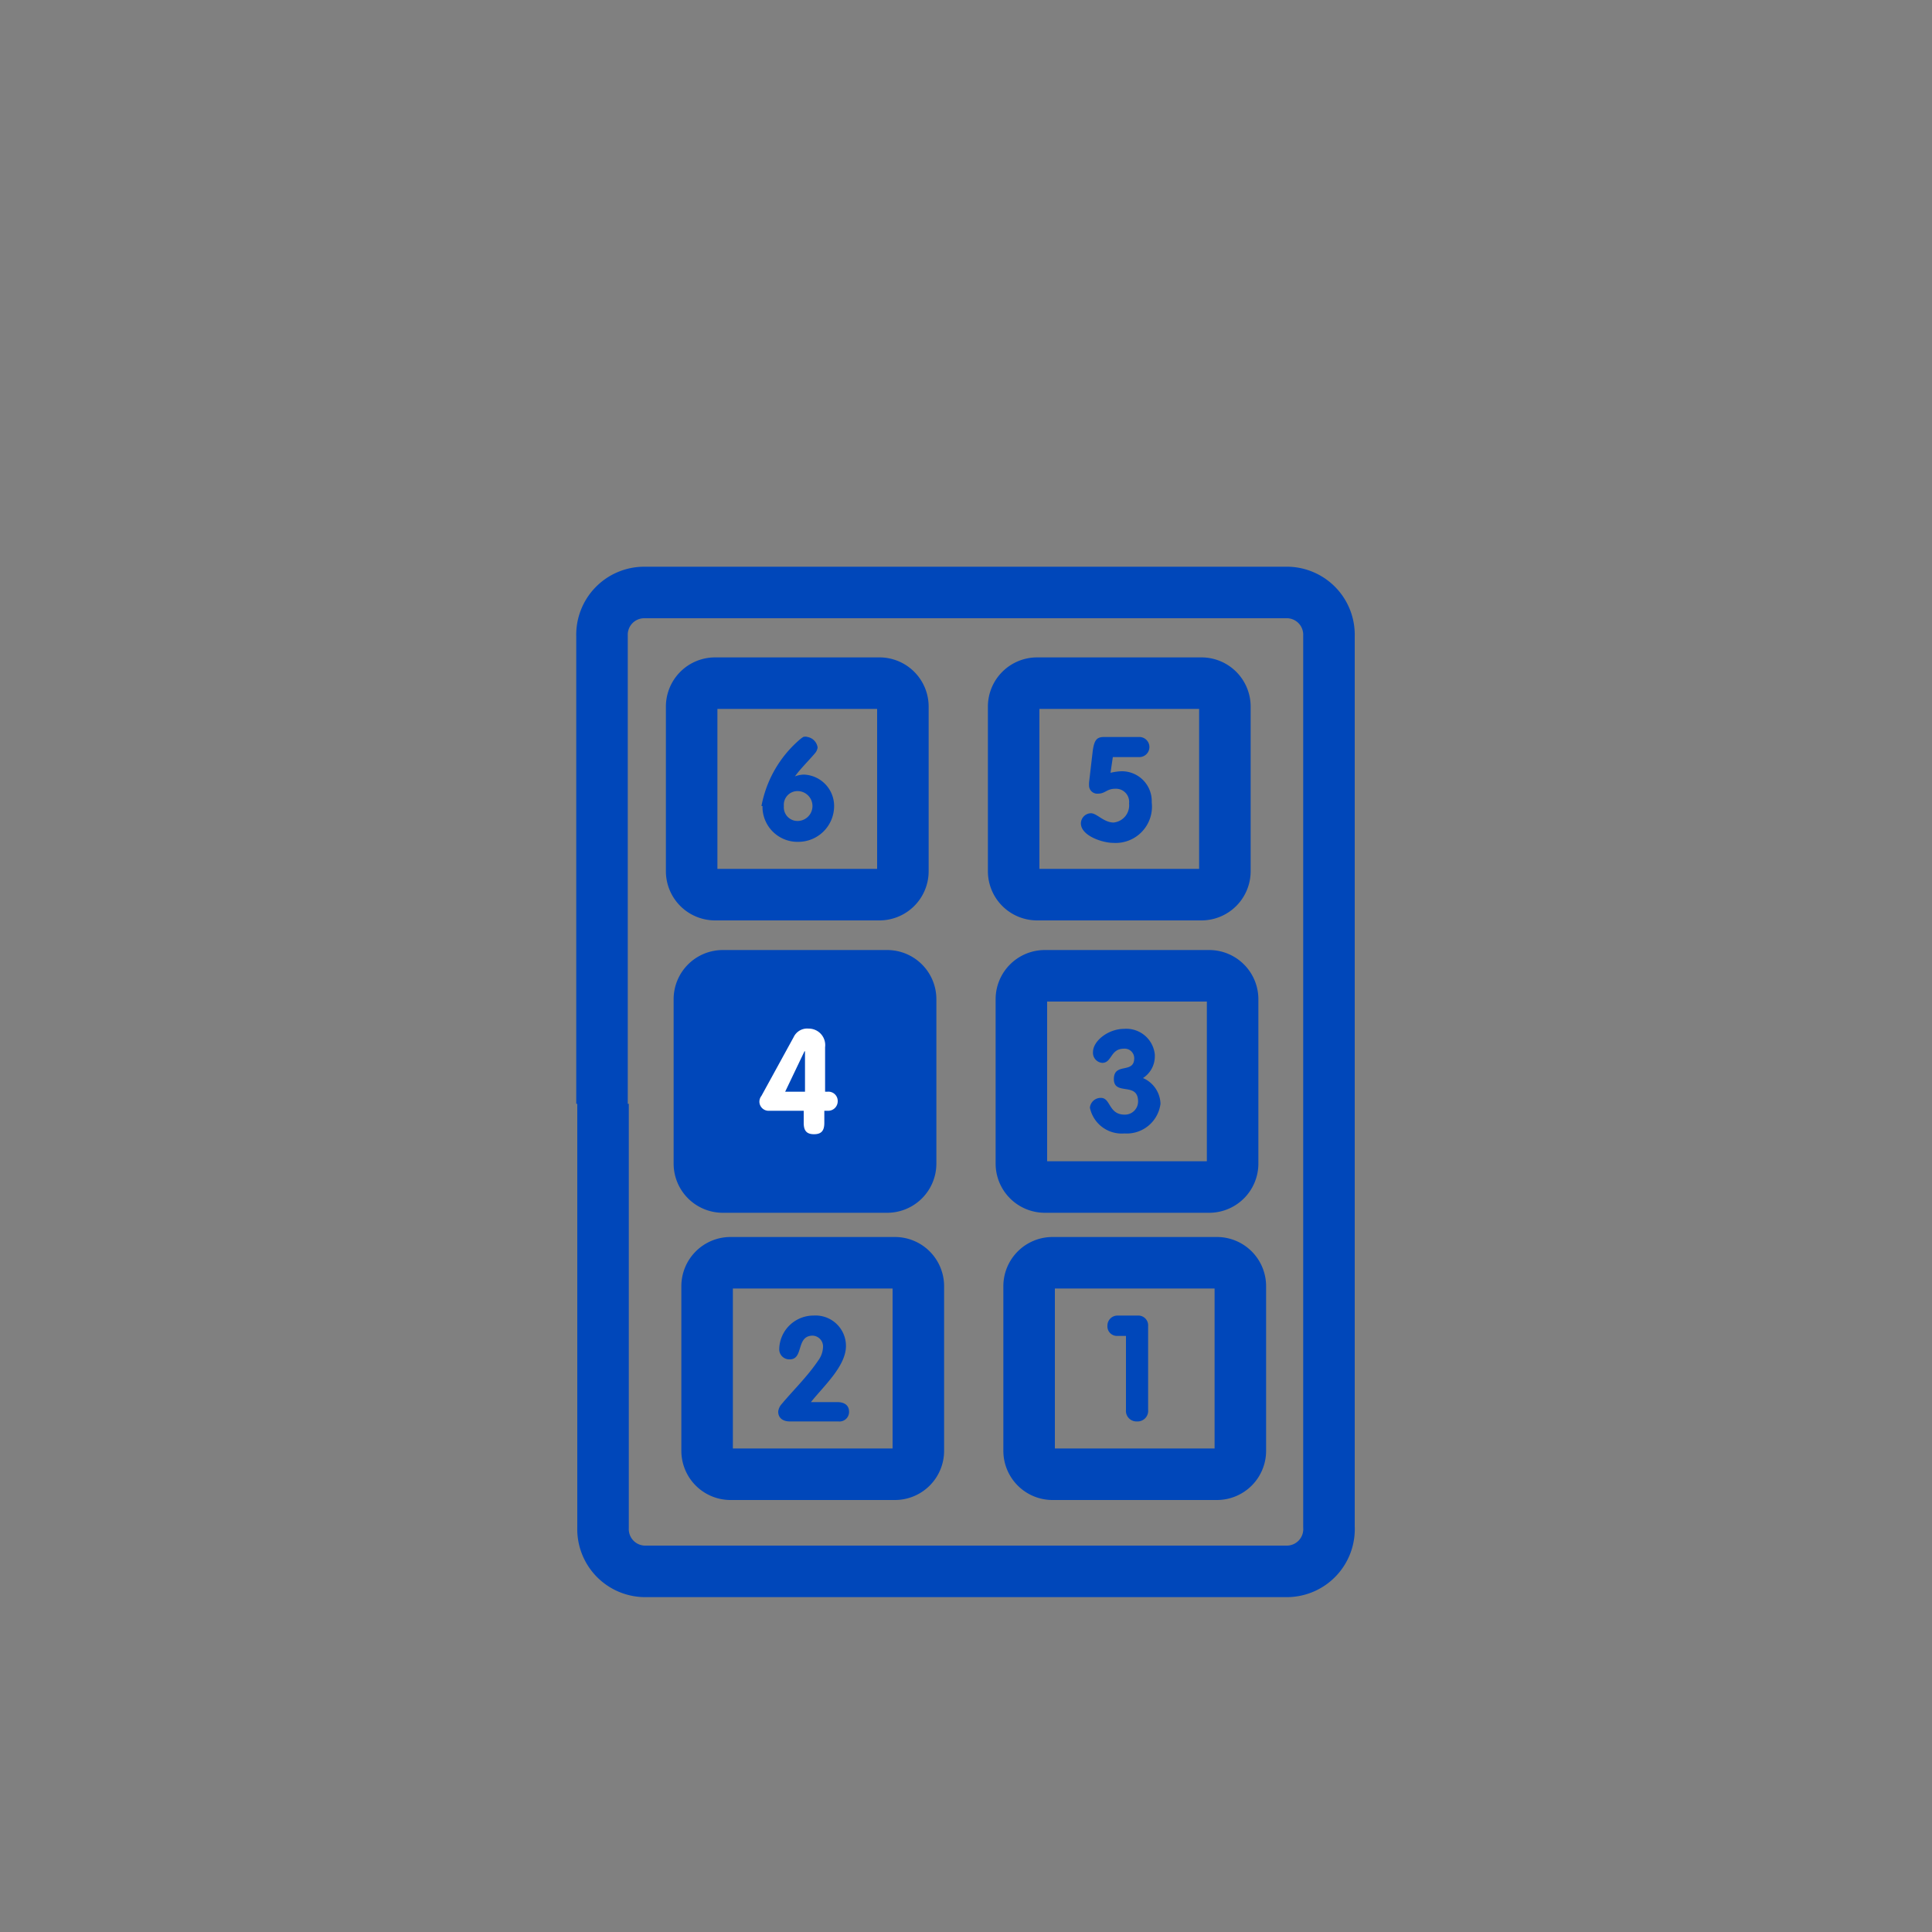 <svg id="Layer_1" data-name="Layer 1" xmlns="http://www.w3.org/2000/svg" viewBox="0 0 75 75"><rect x="0" y="0" width="75" height="75" fill="#808080" stroke="none"/><defs><style>.cls-1{fill:none;}.cls-1,.cls-3{stroke:#0047ba;stroke-miterlimit:10;stroke-width:2px;}.cls-2,.cls-3{fill:#0047ba;}.cls-4{fill:#fff;}</style></defs><title>iconslucknew</title><path class="cls-1" d="M23.37,42.85V24.69A1.64,1.64,0,0,1,25,23H50a1.64,1.64,0,0,1,1.59,1.69V59.27A1.64,1.64,0,0,1,50,61H25a1.64,1.64,0,0,1-1.59-1.69V42.85"/><path class="cls-1" d="M48.15,56.32a.91.91,0,0,1-.91.91H40.86a.91.91,0,0,1-.91-.91V49.93a.91.91,0,0,1,.91-.91h6.38a.91.91,0,0,1,.91.91Z"/><path class="cls-2" d="M43.71,51.86h-.33a.37.37,0,0,1-.39-.39.39.39,0,0,1,.39-.4h.81a.38.38,0,0,1,.38.41v3.25a.41.41,0,0,1-.43.45.41.41,0,0,1-.43-.45Z"/><path class="cls-1" d="M35.65,56.32a.91.91,0,0,1-.91.91H28.36a.91.91,0,0,1-.91-.91V49.93a.91.91,0,0,1,.91-.91h6.38a.91.91,0,0,1,.91.91Z"/><path class="cls-2" d="M32.51,54.43c.25,0,.45.11.45.37a.37.37,0,0,1-.41.38H30.66c-.25,0-.45-.12-.45-.38a.52.52,0,0,1,.13-.29c.47-.56,1-1.07,1.42-1.69a.94.94,0,0,0,.19-.53.42.42,0,0,0-.4-.44c-.66,0-.34.92-.89.92a.39.39,0,0,1-.41-.41,1.33,1.33,0,0,1,1.33-1.29,1.18,1.18,0,0,1,1.26,1.18c0,.79-.88,1.57-1.36,2.18Z"/><path class="cls-1" d="M47.55,33.82a.91.91,0,0,1-.91.91H40.26a.91.91,0,0,1-.91-.91V27.43a.91.91,0,0,1,.91-.91h6.38a.91.91,0,0,1,.91.91Z"/><path class="cls-2" d="M43.11,30a2.12,2.12,0,0,1,.43-.06,1.16,1.16,0,0,1,1.17,1.21,1.41,1.41,0,0,1-1.5,1.57c-.4,0-1.25-.27-1.25-.76a.4.4,0,0,1,.39-.39c.23,0,.5.36.88.36a.67.67,0,0,0,.6-.74.51.51,0,0,0-.54-.57c-.33,0-.38.19-.67.19a.32.32,0,0,1-.34-.27,1.11,1.11,0,0,1,0-.19l.14-1.2c.06-.44.17-.54.44-.54h1.37a.39.39,0,1,1,0,.78H43.2Z"/><path class="cls-1" d="M35.05,33.82a.91.91,0,0,1-.91.91H27.76a.91.91,0,0,1-.91-.91V27.43a.91.91,0,0,1,.91-.91h6.38a.91.91,0,0,1,.91.91Z"/><path class="cls-2" d="M30.43,31.29a.53.53,0,0,0,.53.58.58.58,0,0,0,0-1.16.53.53,0,0,0-.53.58m-.87,0A4.48,4.48,0,0,1,31,28.75a1.41,1.41,0,0,1,.18-.14.28.28,0,0,1,.17,0,.48.48,0,0,1,.39.41.44.44,0,0,1-.11.23c-.23.27-.59.63-.77.89h0a1,1,0,0,1,.35-.07,1.22,1.22,0,0,1,1.17,1.25A1.39,1.39,0,0,1,31,32.68a1.36,1.36,0,0,1-1.4-1.39"/><path class="cls-1" d="M47.85,45.17a.91.91,0,0,1-.91.91H40.56a.91.91,0,0,1-.91-.91V38.79a.91.91,0,0,1,.91-.91h6.38a.91.91,0,0,1,.91.91Z"/><path class="cls-2" d="M44.83,41a1,1,0,0,1-.46.85,1.12,1.12,0,0,1,.68,1A1.32,1.32,0,0,1,43.65,44a1.26,1.26,0,0,1-1.34-1,.42.42,0,0,1,.43-.38c.38,0,.29.65.92.65a.51.51,0,0,0,.52-.51c0-.78-.94-.21-.94-.87s.79-.19.79-.81a.37.37,0,0,0-.4-.37c-.53,0-.46.55-.84.55a.39.39,0,0,1-.36-.42c0-.43.59-.9,1.21-.9a1.11,1.11,0,0,1,1.19,1"/><path class="cls-3" d="M35.35,45.17a.91.91,0,0,1-.91.91H28.06a.91.91,0,0,1-.91-.91V38.79a.91.91,0,0,1,.91-.91h6.38a.91.91,0,0,1,.91.91Z"/><path class="cls-4" d="M31.23,40.81h0l-.75,1.57h.77V40.81Zm-1.36,2.31a.36.36,0,0,1-.39-.33.37.37,0,0,1,.08-.25l1.25-2.28a.58.58,0,0,1,.58-.33.64.64,0,0,1,.64.72v1.73h.1a.36.36,0,0,1,.39.37.37.37,0,0,1-.39.37H32v.47c0,.3-.11.44-.4.44s-.4-.14-.4-.44v-.47Z"/></svg>
